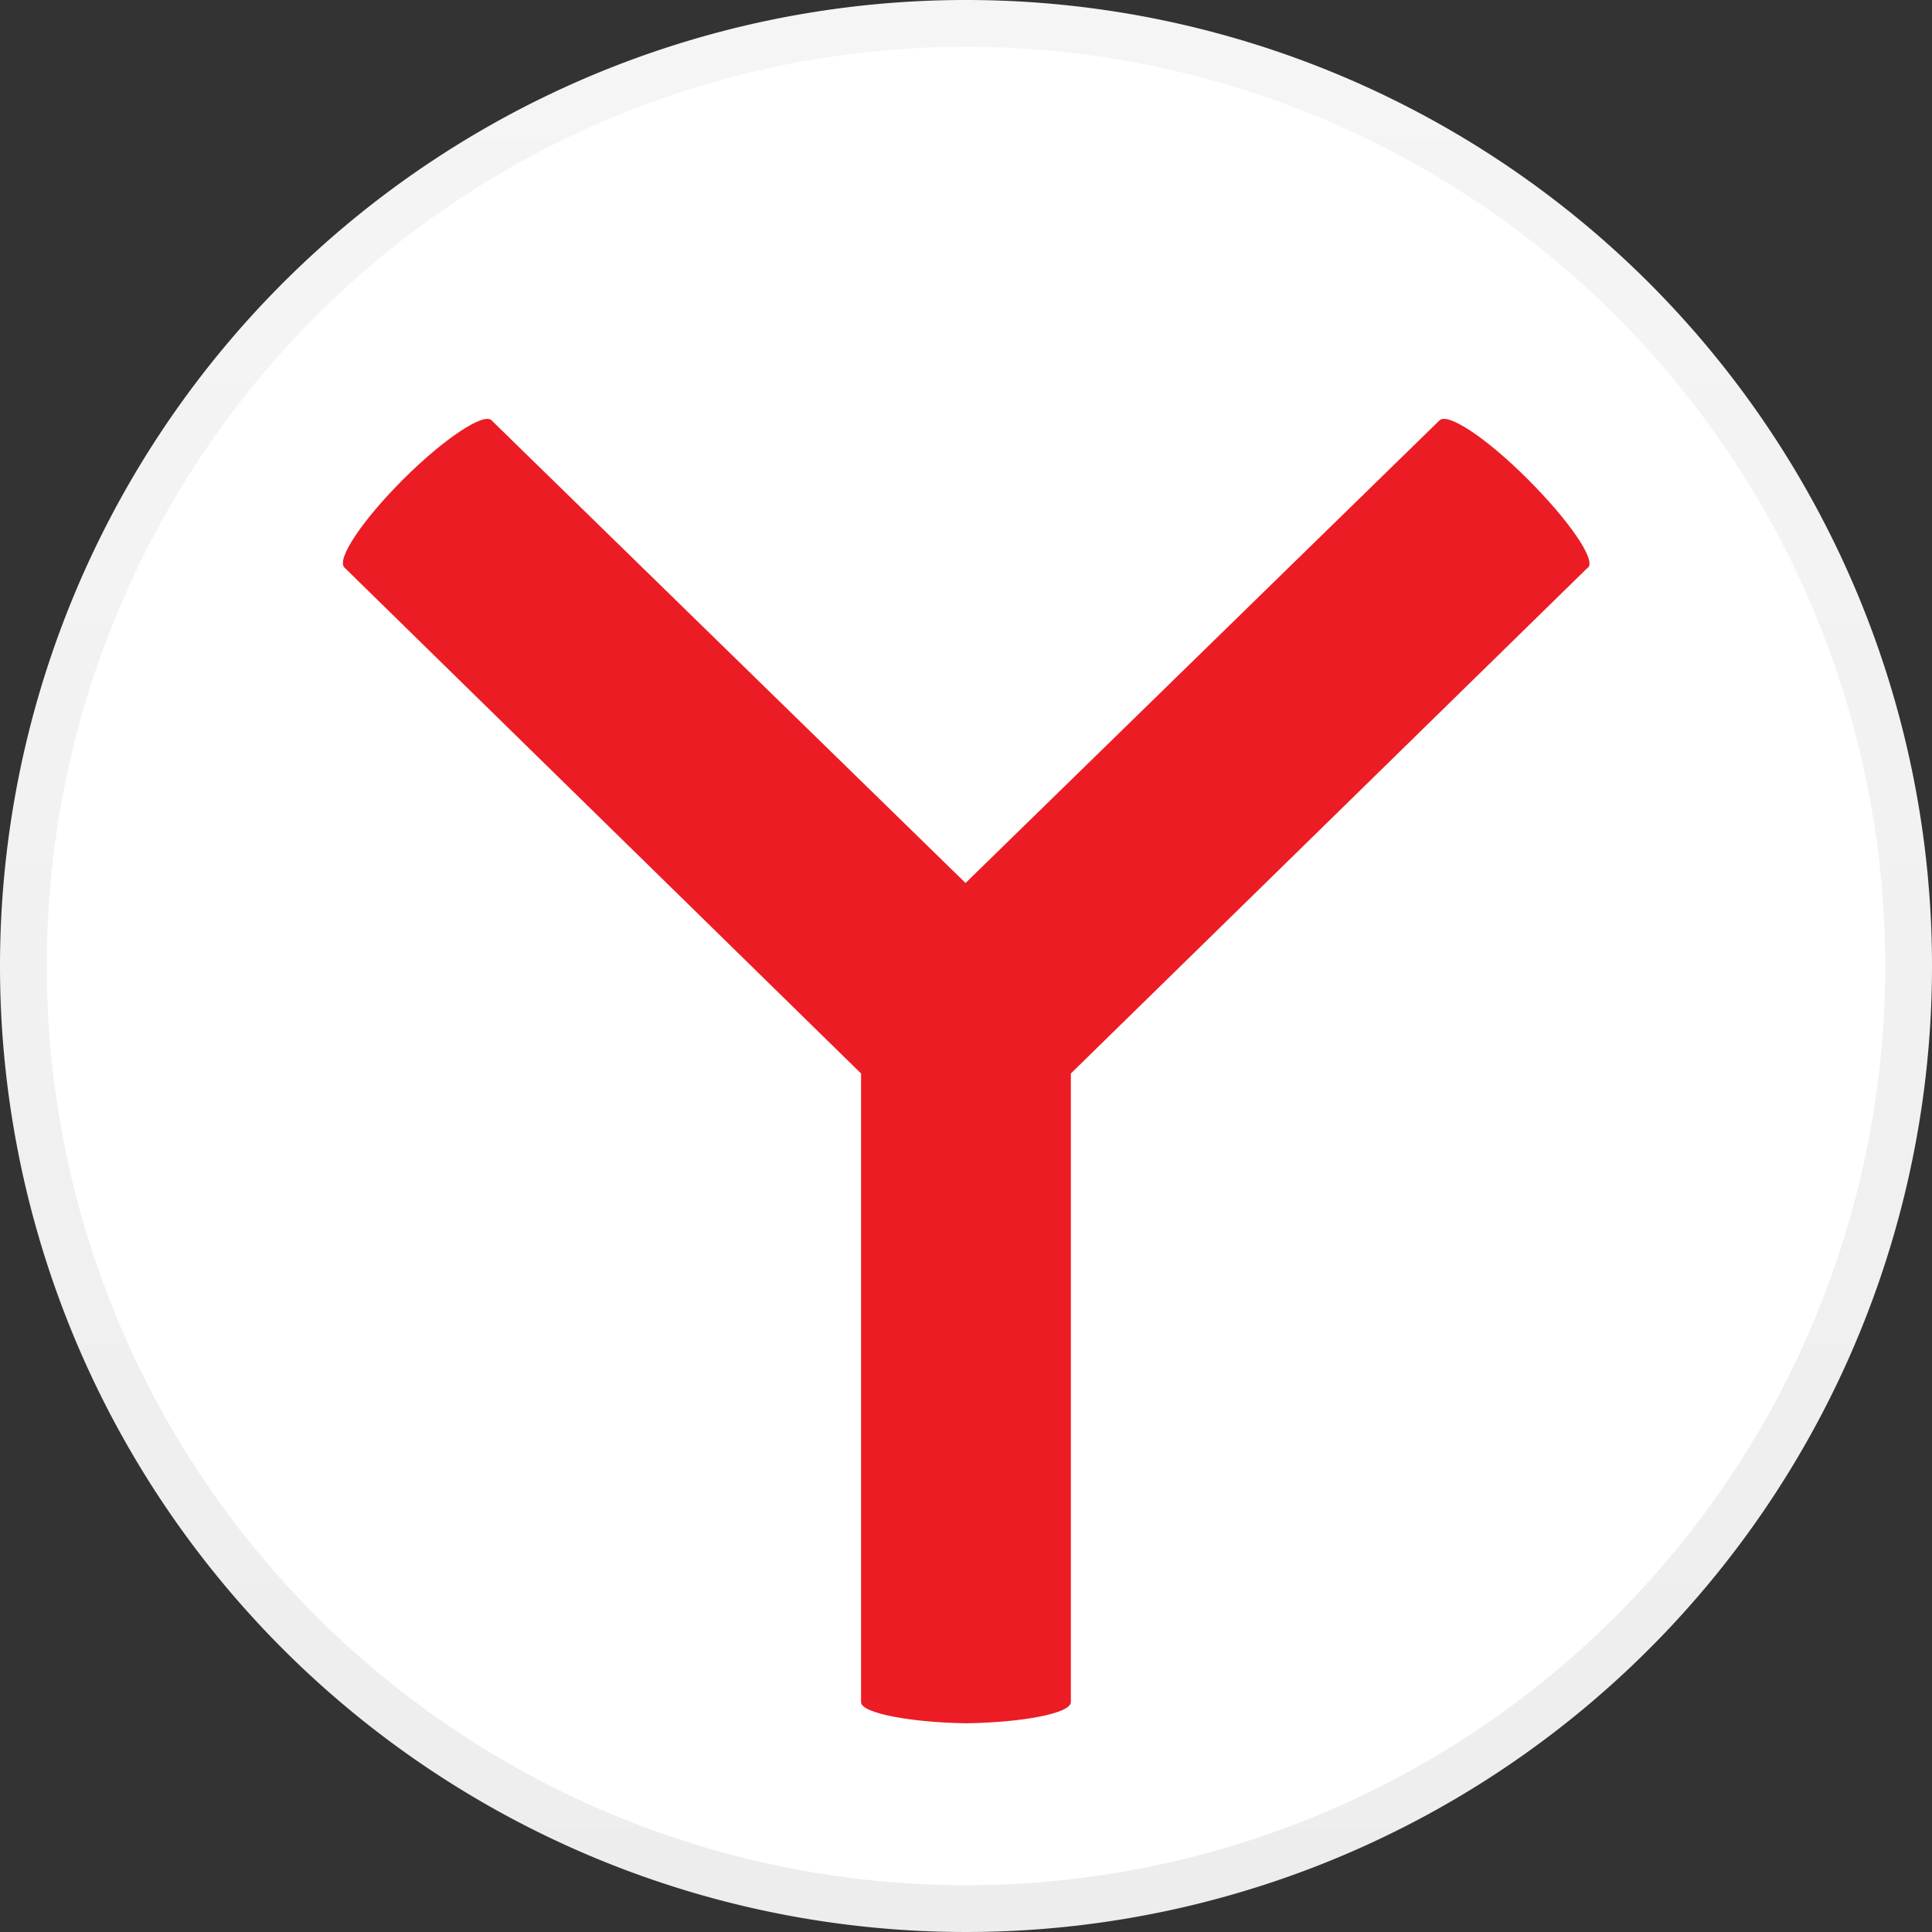 <svg id="Layer_1" data-name="Layer 1" xmlns="http://www.w3.org/2000/svg" xmlns:xlink="http://www.w3.org/1999/xlink" viewBox="0 0 255.56 255.56"><rect x="0" y="0" width="255.56" height="255.56" fill="#333333" stroke="none"/><defs><style>.cls-1,.cls-2,.cls-3{fill-rule:evenodd;}.cls-1{fill:url(#linear-gradient);}.cls-2{fill:#fff;}.cls-3{fill:#ec1c24;}</style><linearGradient id="linear-gradient" x1="-211.25" y1="510.28" x2="-211.25" y2="428.5" gradientTransform="matrix(3.12, 0, 0, -3.12, 788.38, 1594.62)" gradientUnits="userSpaceOnUse"><stop offset="0" stop-color="#f5f5f6"/><stop offset="1" stop-color="#ededee"/></linearGradient></defs><title>yandeex</title><g id="g6661"><g id="g84"><path id="path86" class="cls-1" d="M256,127.78A127.78,127.78,0,1,1,128.22,0,127.78,127.78,0,0,1,256,127.78" transform="translate(-0.44)"/></g><path id="path94" class="cls-2" d="M249.81,127.78A121.59,121.59,0,1,1,128.22,6.19,121.59,121.59,0,0,1,249.81,127.78" transform="translate(-0.44)"/><path id="path100" class="cls-3" d="M210.48,75.07,142.09,142v83.16c0,1.49-6.48,2.69-13.87,2.79-7.09-.1-13.88-1.3-13.88-2.79V142L46,75.07c-1.1-1.1,2.39-6.29,7.79-11.68s10.68-8.88,11.68-7.78l62.69,61.19,62.69-61.19c1.1-1.1,6.29,2.39,11.68,7.78s9,10.58,8,11.68" transform="translate(-0.44)"/></g></svg>